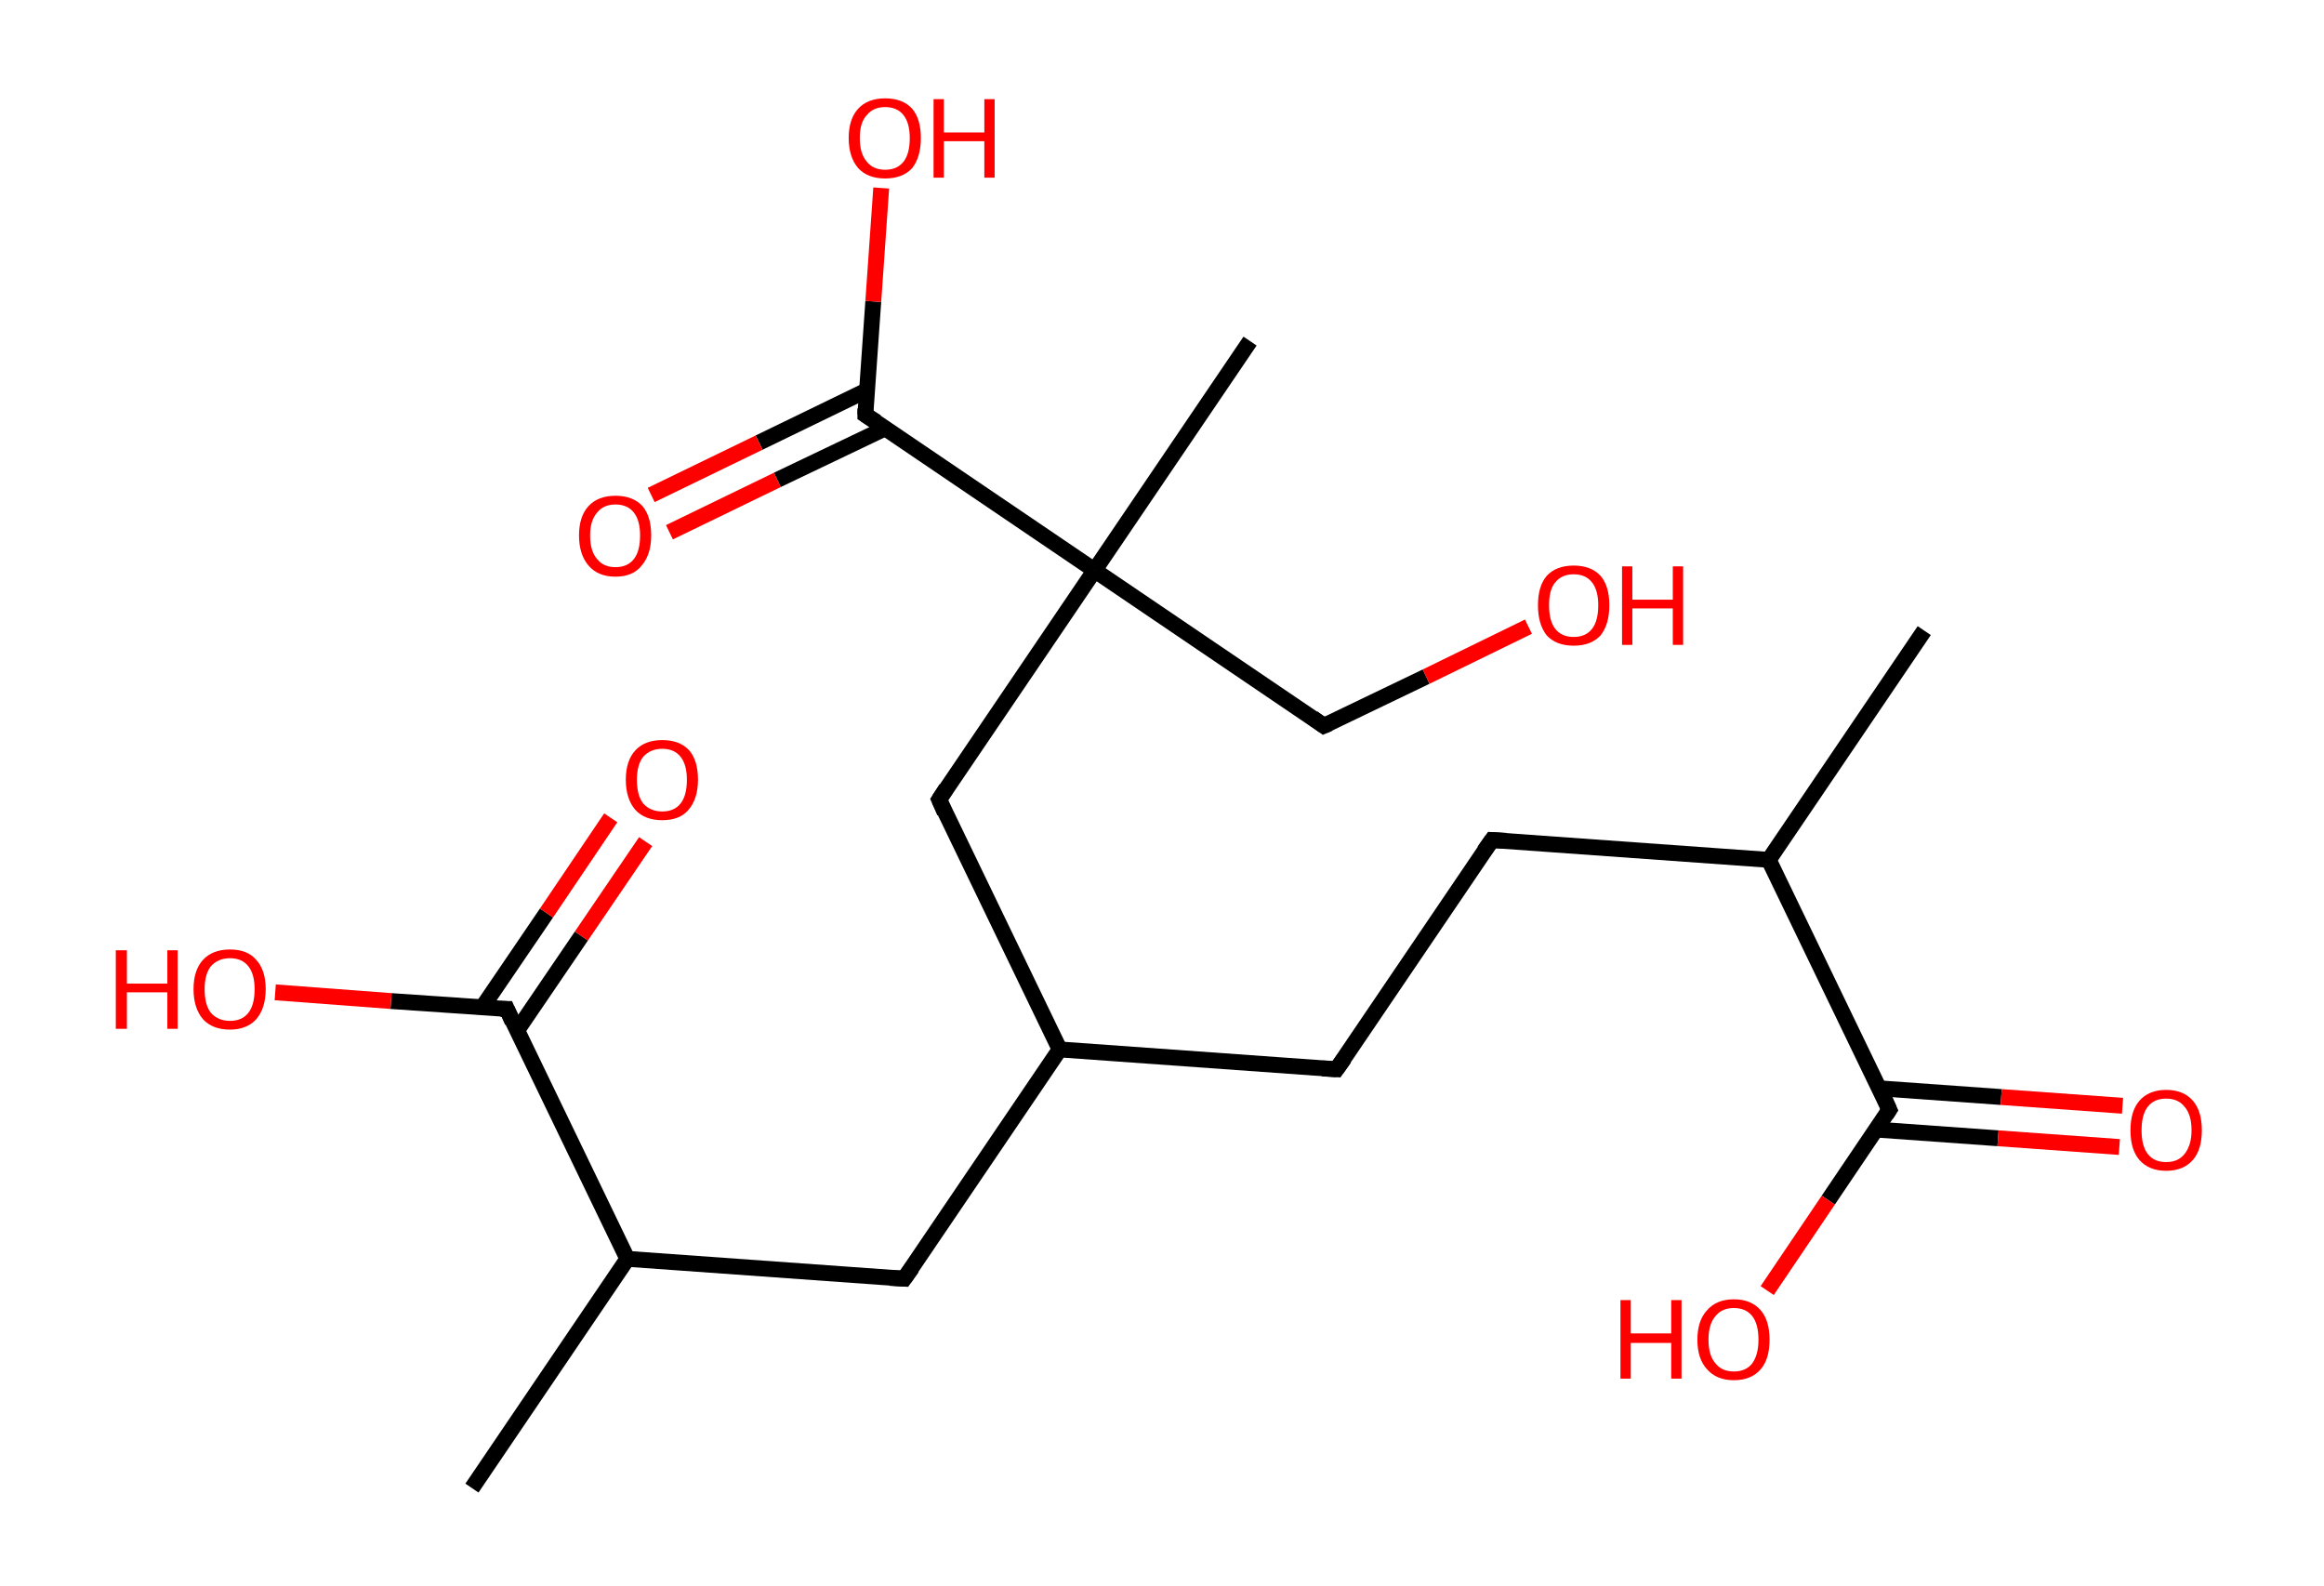 <?xml version='1.0' encoding='ASCII' standalone='yes'?>
<svg xmlns="http://www.w3.org/2000/svg" xmlns:rdkit="http://www.rdkit.org/xml" xmlns:xlink="http://www.w3.org/1999/xlink" version="1.1" baseProfile="full" xml:space="preserve" width="293px" height="200px" viewBox="0 0 293 200">
<!-- END OF HEADER -->
<rect style="opacity:1.0;fill:#FFFFFF;stroke:none" width="293.0" height="200.0" x="0.0" y="0.0"> </rect>
<path class="bond-0 atom-0 atom-1" d="M 242.6,79.5 L 223.0,108.4" style="fill:none;fill-rule:evenodd;stroke:#000000;stroke-width:2.0px;stroke-linecap:butt;stroke-linejoin:miter;stroke-opacity:1"/>
<path class="bond-1 atom-1 atom-2" d="M 223.0,108.4 L 188.1,105.9" style="fill:none;fill-rule:evenodd;stroke:#000000;stroke-width:2.0px;stroke-linecap:butt;stroke-linejoin:miter;stroke-opacity:1"/>
<path class="bond-2 atom-2 atom-3" d="M 188.1,105.9 L 168.5,134.8" style="fill:none;fill-rule:evenodd;stroke:#000000;stroke-width:2.0px;stroke-linecap:butt;stroke-linejoin:miter;stroke-opacity:1"/>
<path class="bond-3 atom-3 atom-4" d="M 168.5,134.8 L 133.6,132.3" style="fill:none;fill-rule:evenodd;stroke:#000000;stroke-width:2.0px;stroke-linecap:butt;stroke-linejoin:miter;stroke-opacity:1"/>
<path class="bond-4 atom-4 atom-5" d="M 133.6,132.3 L 114.0,161.2" style="fill:none;fill-rule:evenodd;stroke:#000000;stroke-width:2.0px;stroke-linecap:butt;stroke-linejoin:miter;stroke-opacity:1"/>
<path class="bond-5 atom-5 atom-6" d="M 114.0,161.2 L 79.1,158.7" style="fill:none;fill-rule:evenodd;stroke:#000000;stroke-width:2.0px;stroke-linecap:butt;stroke-linejoin:miter;stroke-opacity:1"/>
<path class="bond-6 atom-6 atom-7" d="M 79.1,158.7 L 59.5,187.6" style="fill:none;fill-rule:evenodd;stroke:#000000;stroke-width:2.0px;stroke-linecap:butt;stroke-linejoin:miter;stroke-opacity:1"/>
<path class="bond-7 atom-6 atom-8" d="M 79.1,158.7 L 63.9,127.2" style="fill:none;fill-rule:evenodd;stroke:#000000;stroke-width:2.0px;stroke-linecap:butt;stroke-linejoin:miter;stroke-opacity:1"/>
<path class="bond-8 atom-8 atom-9" d="M 65.2,129.9 L 73.3,118.0" style="fill:none;fill-rule:evenodd;stroke:#000000;stroke-width:2.0px;stroke-linecap:butt;stroke-linejoin:miter;stroke-opacity:1"/>
<path class="bond-8 atom-8 atom-9" d="M 73.3,118.0 L 81.4,106.1" style="fill:none;fill-rule:evenodd;stroke:#FF0000;stroke-width:2.0px;stroke-linecap:butt;stroke-linejoin:miter;stroke-opacity:1"/>
<path class="bond-8 atom-8 atom-9" d="M 60.8,127.0 L 68.9,115.1" style="fill:none;fill-rule:evenodd;stroke:#000000;stroke-width:2.0px;stroke-linecap:butt;stroke-linejoin:miter;stroke-opacity:1"/>
<path class="bond-8 atom-8 atom-9" d="M 68.9,115.1 L 77.0,103.1" style="fill:none;fill-rule:evenodd;stroke:#FF0000;stroke-width:2.0px;stroke-linecap:butt;stroke-linejoin:miter;stroke-opacity:1"/>
<path class="bond-9 atom-8 atom-10" d="M 63.9,127.2 L 49.3,126.2" style="fill:none;fill-rule:evenodd;stroke:#000000;stroke-width:2.0px;stroke-linecap:butt;stroke-linejoin:miter;stroke-opacity:1"/>
<path class="bond-9 atom-8 atom-10" d="M 49.3,126.2 L 34.7,125.1" style="fill:none;fill-rule:evenodd;stroke:#FF0000;stroke-width:2.0px;stroke-linecap:butt;stroke-linejoin:miter;stroke-opacity:1"/>
<path class="bond-10 atom-4 atom-11" d="M 133.6,132.3 L 118.4,100.8" style="fill:none;fill-rule:evenodd;stroke:#000000;stroke-width:2.0px;stroke-linecap:butt;stroke-linejoin:miter;stroke-opacity:1"/>
<path class="bond-11 atom-11 atom-12" d="M 118.4,100.8 L 138.0,71.9" style="fill:none;fill-rule:evenodd;stroke:#000000;stroke-width:2.0px;stroke-linecap:butt;stroke-linejoin:miter;stroke-opacity:1"/>
<path class="bond-12 atom-12 atom-13" d="M 138.0,71.9 L 157.6,43.0" style="fill:none;fill-rule:evenodd;stroke:#000000;stroke-width:2.0px;stroke-linecap:butt;stroke-linejoin:miter;stroke-opacity:1"/>
<path class="bond-13 atom-12 atom-14" d="M 138.0,71.9 L 166.9,91.5" style="fill:none;fill-rule:evenodd;stroke:#000000;stroke-width:2.0px;stroke-linecap:butt;stroke-linejoin:miter;stroke-opacity:1"/>
<path class="bond-14 atom-14 atom-15" d="M 166.9,91.5 L 179.8,85.3" style="fill:none;fill-rule:evenodd;stroke:#000000;stroke-width:2.0px;stroke-linecap:butt;stroke-linejoin:miter;stroke-opacity:1"/>
<path class="bond-14 atom-14 atom-15" d="M 179.8,85.3 L 192.7,79.0" style="fill:none;fill-rule:evenodd;stroke:#FF0000;stroke-width:2.0px;stroke-linecap:butt;stroke-linejoin:miter;stroke-opacity:1"/>
<path class="bond-15 atom-12 atom-16" d="M 138.0,71.9 L 109.1,52.3" style="fill:none;fill-rule:evenodd;stroke:#000000;stroke-width:2.0px;stroke-linecap:butt;stroke-linejoin:miter;stroke-opacity:1"/>
<path class="bond-16 atom-16 atom-17" d="M 109.3,49.2 L 95.7,55.8" style="fill:none;fill-rule:evenodd;stroke:#000000;stroke-width:2.0px;stroke-linecap:butt;stroke-linejoin:miter;stroke-opacity:1"/>
<path class="bond-16 atom-16 atom-17" d="M 95.7,55.8 L 82.1,62.4" style="fill:none;fill-rule:evenodd;stroke:#FF0000;stroke-width:2.0px;stroke-linecap:butt;stroke-linejoin:miter;stroke-opacity:1"/>
<path class="bond-16 atom-16 atom-17" d="M 111.6,54.0 L 98.0,60.5" style="fill:none;fill-rule:evenodd;stroke:#000000;stroke-width:2.0px;stroke-linecap:butt;stroke-linejoin:miter;stroke-opacity:1"/>
<path class="bond-16 atom-16 atom-17" d="M 98.0,60.5 L 84.4,67.1" style="fill:none;fill-rule:evenodd;stroke:#FF0000;stroke-width:2.0px;stroke-linecap:butt;stroke-linejoin:miter;stroke-opacity:1"/>
<path class="bond-17 atom-16 atom-18" d="M 109.1,52.3 L 110.1,38.0" style="fill:none;fill-rule:evenodd;stroke:#000000;stroke-width:2.0px;stroke-linecap:butt;stroke-linejoin:miter;stroke-opacity:1"/>
<path class="bond-17 atom-16 atom-18" d="M 110.1,38.0 L 111.1,23.7" style="fill:none;fill-rule:evenodd;stroke:#FF0000;stroke-width:2.0px;stroke-linecap:butt;stroke-linejoin:miter;stroke-opacity:1"/>
<path class="bond-18 atom-1 atom-19" d="M 223.0,108.4 L 238.2,139.9" style="fill:none;fill-rule:evenodd;stroke:#000000;stroke-width:2.0px;stroke-linecap:butt;stroke-linejoin:miter;stroke-opacity:1"/>
<path class="bond-19 atom-19 atom-20" d="M 236.5,142.4 L 251.9,143.5" style="fill:none;fill-rule:evenodd;stroke:#000000;stroke-width:2.0px;stroke-linecap:butt;stroke-linejoin:miter;stroke-opacity:1"/>
<path class="bond-19 atom-19 atom-20" d="M 251.9,143.5 L 267.2,144.6" style="fill:none;fill-rule:evenodd;stroke:#FF0000;stroke-width:2.0px;stroke-linecap:butt;stroke-linejoin:miter;stroke-opacity:1"/>
<path class="bond-19 atom-19 atom-20" d="M 236.9,137.2 L 252.3,138.3" style="fill:none;fill-rule:evenodd;stroke:#000000;stroke-width:2.0px;stroke-linecap:butt;stroke-linejoin:miter;stroke-opacity:1"/>
<path class="bond-19 atom-19 atom-20" d="M 252.3,138.3 L 267.6,139.4" style="fill:none;fill-rule:evenodd;stroke:#FF0000;stroke-width:2.0px;stroke-linecap:butt;stroke-linejoin:miter;stroke-opacity:1"/>
<path class="bond-20 atom-19 atom-21" d="M 238.2,139.9 L 230.5,151.3" style="fill:none;fill-rule:evenodd;stroke:#000000;stroke-width:2.0px;stroke-linecap:butt;stroke-linejoin:miter;stroke-opacity:1"/>
<path class="bond-20 atom-19 atom-21" d="M 230.5,151.3 L 222.8,162.7" style="fill:none;fill-rule:evenodd;stroke:#FF0000;stroke-width:2.0px;stroke-linecap:butt;stroke-linejoin:miter;stroke-opacity:1"/>
<path d="M 189.9,106.0 L 188.1,105.9 L 187.1,107.3" style="fill:none;stroke:#000000;stroke-width:2.0px;stroke-linecap:butt;stroke-linejoin:miter;stroke-opacity:1;"/>
<path d="M 169.5,133.4 L 168.5,134.8 L 166.7,134.7" style="fill:none;stroke:#000000;stroke-width:2.0px;stroke-linecap:butt;stroke-linejoin:miter;stroke-opacity:1;"/>
<path d="M 115.0,159.8 L 114.0,161.2 L 112.2,161.1" style="fill:none;stroke:#000000;stroke-width:2.0px;stroke-linecap:butt;stroke-linejoin:miter;stroke-opacity:1;"/>
<path d="M 64.6,128.8 L 63.9,127.2 L 63.1,127.2" style="fill:none;stroke:#000000;stroke-width:2.0px;stroke-linecap:butt;stroke-linejoin:miter;stroke-opacity:1;"/>
<path d="M 119.1,102.4 L 118.4,100.8 L 119.3,99.4" style="fill:none;stroke:#000000;stroke-width:2.0px;stroke-linecap:butt;stroke-linejoin:miter;stroke-opacity:1;"/>
<path d="M 165.5,90.5 L 166.9,91.5 L 167.6,91.2" style="fill:none;stroke:#000000;stroke-width:2.0px;stroke-linecap:butt;stroke-linejoin:miter;stroke-opacity:1;"/>
<path d="M 110.5,53.2 L 109.1,52.3 L 109.1,51.5" style="fill:none;stroke:#000000;stroke-width:2.0px;stroke-linecap:butt;stroke-linejoin:miter;stroke-opacity:1;"/>
<path d="M 237.5,138.3 L 238.2,139.9 L 237.8,140.5" style="fill:none;stroke:#000000;stroke-width:2.0px;stroke-linecap:butt;stroke-linejoin:miter;stroke-opacity:1;"/>
<path class="atom-9" d="M 78.9 98.3 Q 78.9 95.9, 80.1 94.6 Q 81.3 93.3, 83.5 93.3 Q 85.7 93.3, 86.9 94.6 Q 88.0 95.9, 88.0 98.3 Q 88.0 100.7, 86.8 102.1 Q 85.7 103.4, 83.5 103.4 Q 81.3 103.4, 80.1 102.1 Q 78.9 100.7, 78.9 98.3 M 83.5 102.3 Q 85.0 102.3, 85.8 101.3 Q 86.6 100.3, 86.6 98.3 Q 86.6 96.4, 85.8 95.4 Q 85.0 94.4, 83.5 94.4 Q 82.0 94.4, 81.1 95.4 Q 80.3 96.4, 80.3 98.3 Q 80.3 100.3, 81.1 101.3 Q 82.0 102.3, 83.5 102.3 " fill="#FF0000"/>
<path class="atom-10" d="M 14.6 119.8 L 16.0 119.8 L 16.0 124.0 L 21.1 124.0 L 21.1 119.8 L 22.4 119.8 L 22.4 129.7 L 21.1 129.7 L 21.1 125.1 L 16.0 125.1 L 16.0 129.7 L 14.6 129.7 L 14.6 119.8 " fill="#FF0000"/>
<path class="atom-10" d="M 24.4 124.7 Q 24.4 122.3, 25.6 121.0 Q 26.8 119.7, 29.0 119.7 Q 31.2 119.7, 32.3 121.0 Q 33.5 122.3, 33.5 124.7 Q 33.5 127.1, 32.3 128.5 Q 31.1 129.8, 29.0 129.8 Q 26.8 129.8, 25.6 128.5 Q 24.4 127.1, 24.4 124.7 M 29.0 128.7 Q 30.5 128.7, 31.3 127.7 Q 32.1 126.7, 32.1 124.7 Q 32.1 122.8, 31.3 121.8 Q 30.5 120.8, 29.0 120.8 Q 27.5 120.8, 26.6 121.8 Q 25.8 122.8, 25.8 124.7 Q 25.8 126.7, 26.6 127.7 Q 27.5 128.7, 29.0 128.7 " fill="#FF0000"/>
<path class="atom-15" d="M 193.9 76.3 Q 193.9 73.9, 195.0 72.6 Q 196.2 71.3, 198.4 71.3 Q 200.6 71.3, 201.8 72.6 Q 202.9 73.9, 202.9 76.3 Q 202.9 78.7, 201.8 80.1 Q 200.6 81.4, 198.4 81.4 Q 196.2 81.4, 195.0 80.1 Q 193.9 78.7, 193.9 76.3 M 198.4 80.3 Q 199.9 80.3, 200.7 79.3 Q 201.5 78.3, 201.5 76.3 Q 201.5 74.4, 200.7 73.4 Q 199.9 72.4, 198.4 72.4 Q 196.9 72.4, 196.1 73.4 Q 195.3 74.3, 195.3 76.3 Q 195.3 78.3, 196.1 79.3 Q 196.9 80.3, 198.4 80.3 " fill="#FF0000"/>
<path class="atom-15" d="M 204.5 71.4 L 205.8 71.4 L 205.8 75.6 L 210.9 75.6 L 210.9 71.4 L 212.2 71.4 L 212.2 81.3 L 210.9 81.3 L 210.9 76.7 L 205.8 76.7 L 205.8 81.3 L 204.5 81.3 L 204.5 71.4 " fill="#FF0000"/>
<path class="atom-17" d="M 73.0 67.5 Q 73.0 65.1, 74.2 63.8 Q 75.4 62.5, 77.6 62.5 Q 79.8 62.5, 81.0 63.8 Q 82.1 65.1, 82.1 67.5 Q 82.1 69.9, 80.9 71.3 Q 79.8 72.7, 77.6 72.7 Q 75.4 72.7, 74.2 71.3 Q 73.0 69.9, 73.0 67.5 M 77.6 71.5 Q 79.1 71.5, 79.9 70.5 Q 80.7 69.5, 80.7 67.5 Q 80.7 65.6, 79.9 64.6 Q 79.1 63.6, 77.6 63.6 Q 76.1 63.6, 75.3 64.6 Q 74.4 65.6, 74.4 67.5 Q 74.4 69.5, 75.3 70.5 Q 76.1 71.5, 77.6 71.5 " fill="#FF0000"/>
<path class="atom-18" d="M 107.0 17.4 Q 107.0 15.0, 108.2 13.7 Q 109.4 12.4, 111.6 12.4 Q 113.8 12.4, 115.0 13.7 Q 116.1 15.0, 116.1 17.4 Q 116.1 19.8, 115.0 21.2 Q 113.8 22.5, 111.6 22.5 Q 109.4 22.5, 108.2 21.2 Q 107.0 19.8, 107.0 17.4 M 111.6 21.4 Q 113.1 21.4, 113.9 20.4 Q 114.7 19.4, 114.7 17.4 Q 114.7 15.5, 113.9 14.5 Q 113.1 13.5, 111.6 13.5 Q 110.1 13.5, 109.3 14.5 Q 108.4 15.4, 108.4 17.4 Q 108.4 19.4, 109.3 20.4 Q 110.1 21.4, 111.6 21.4 " fill="#FF0000"/>
<path class="atom-18" d="M 117.7 12.5 L 119.0 12.5 L 119.0 16.7 L 124.1 16.7 L 124.1 12.5 L 125.4 12.5 L 125.4 22.4 L 124.1 22.4 L 124.1 17.8 L 119.0 17.8 L 119.0 22.4 L 117.7 22.4 L 117.7 12.5 " fill="#FF0000"/>
<path class="atom-20" d="M 268.6 142.5 Q 268.6 140.1, 269.7 138.8 Q 270.9 137.4, 273.1 137.4 Q 275.3 137.4, 276.5 138.8 Q 277.6 140.1, 277.6 142.5 Q 277.6 144.9, 276.5 146.2 Q 275.3 147.6, 273.1 147.6 Q 270.9 147.6, 269.7 146.2 Q 268.6 144.9, 268.6 142.5 M 273.1 146.5 Q 274.6 146.5, 275.4 145.5 Q 276.3 144.4, 276.3 142.5 Q 276.3 140.5, 275.4 139.5 Q 274.6 138.5, 273.1 138.5 Q 271.6 138.5, 270.8 139.5 Q 270.0 140.5, 270.0 142.5 Q 270.0 144.5, 270.8 145.5 Q 271.6 146.5, 273.1 146.5 " fill="#FF0000"/>
<path class="atom-21" d="M 204.3 163.9 L 205.6 163.9 L 205.6 168.1 L 210.7 168.1 L 210.7 163.9 L 212.0 163.9 L 212.0 173.8 L 210.7 173.8 L 210.7 169.3 L 205.6 169.3 L 205.6 173.8 L 204.3 173.8 L 204.3 163.9 " fill="#FF0000"/>
<path class="atom-21" d="M 214.0 168.9 Q 214.0 166.5, 215.2 165.2 Q 216.4 163.8, 218.6 163.8 Q 220.8 163.8, 222.0 165.2 Q 223.1 166.5, 223.1 168.9 Q 223.1 171.3, 222.0 172.6 Q 220.8 174.0, 218.6 174.0 Q 216.4 174.0, 215.2 172.6 Q 214.0 171.3, 214.0 168.9 M 218.6 172.9 Q 220.1 172.9, 220.9 171.9 Q 221.7 170.8, 221.7 168.9 Q 221.7 166.9, 220.9 165.9 Q 220.1 164.9, 218.6 164.9 Q 217.1 164.9, 216.3 165.9 Q 215.4 166.9, 215.4 168.9 Q 215.4 170.9, 216.3 171.9 Q 217.1 172.9, 218.6 172.9 " fill="#FF0000"/>
</svg>
